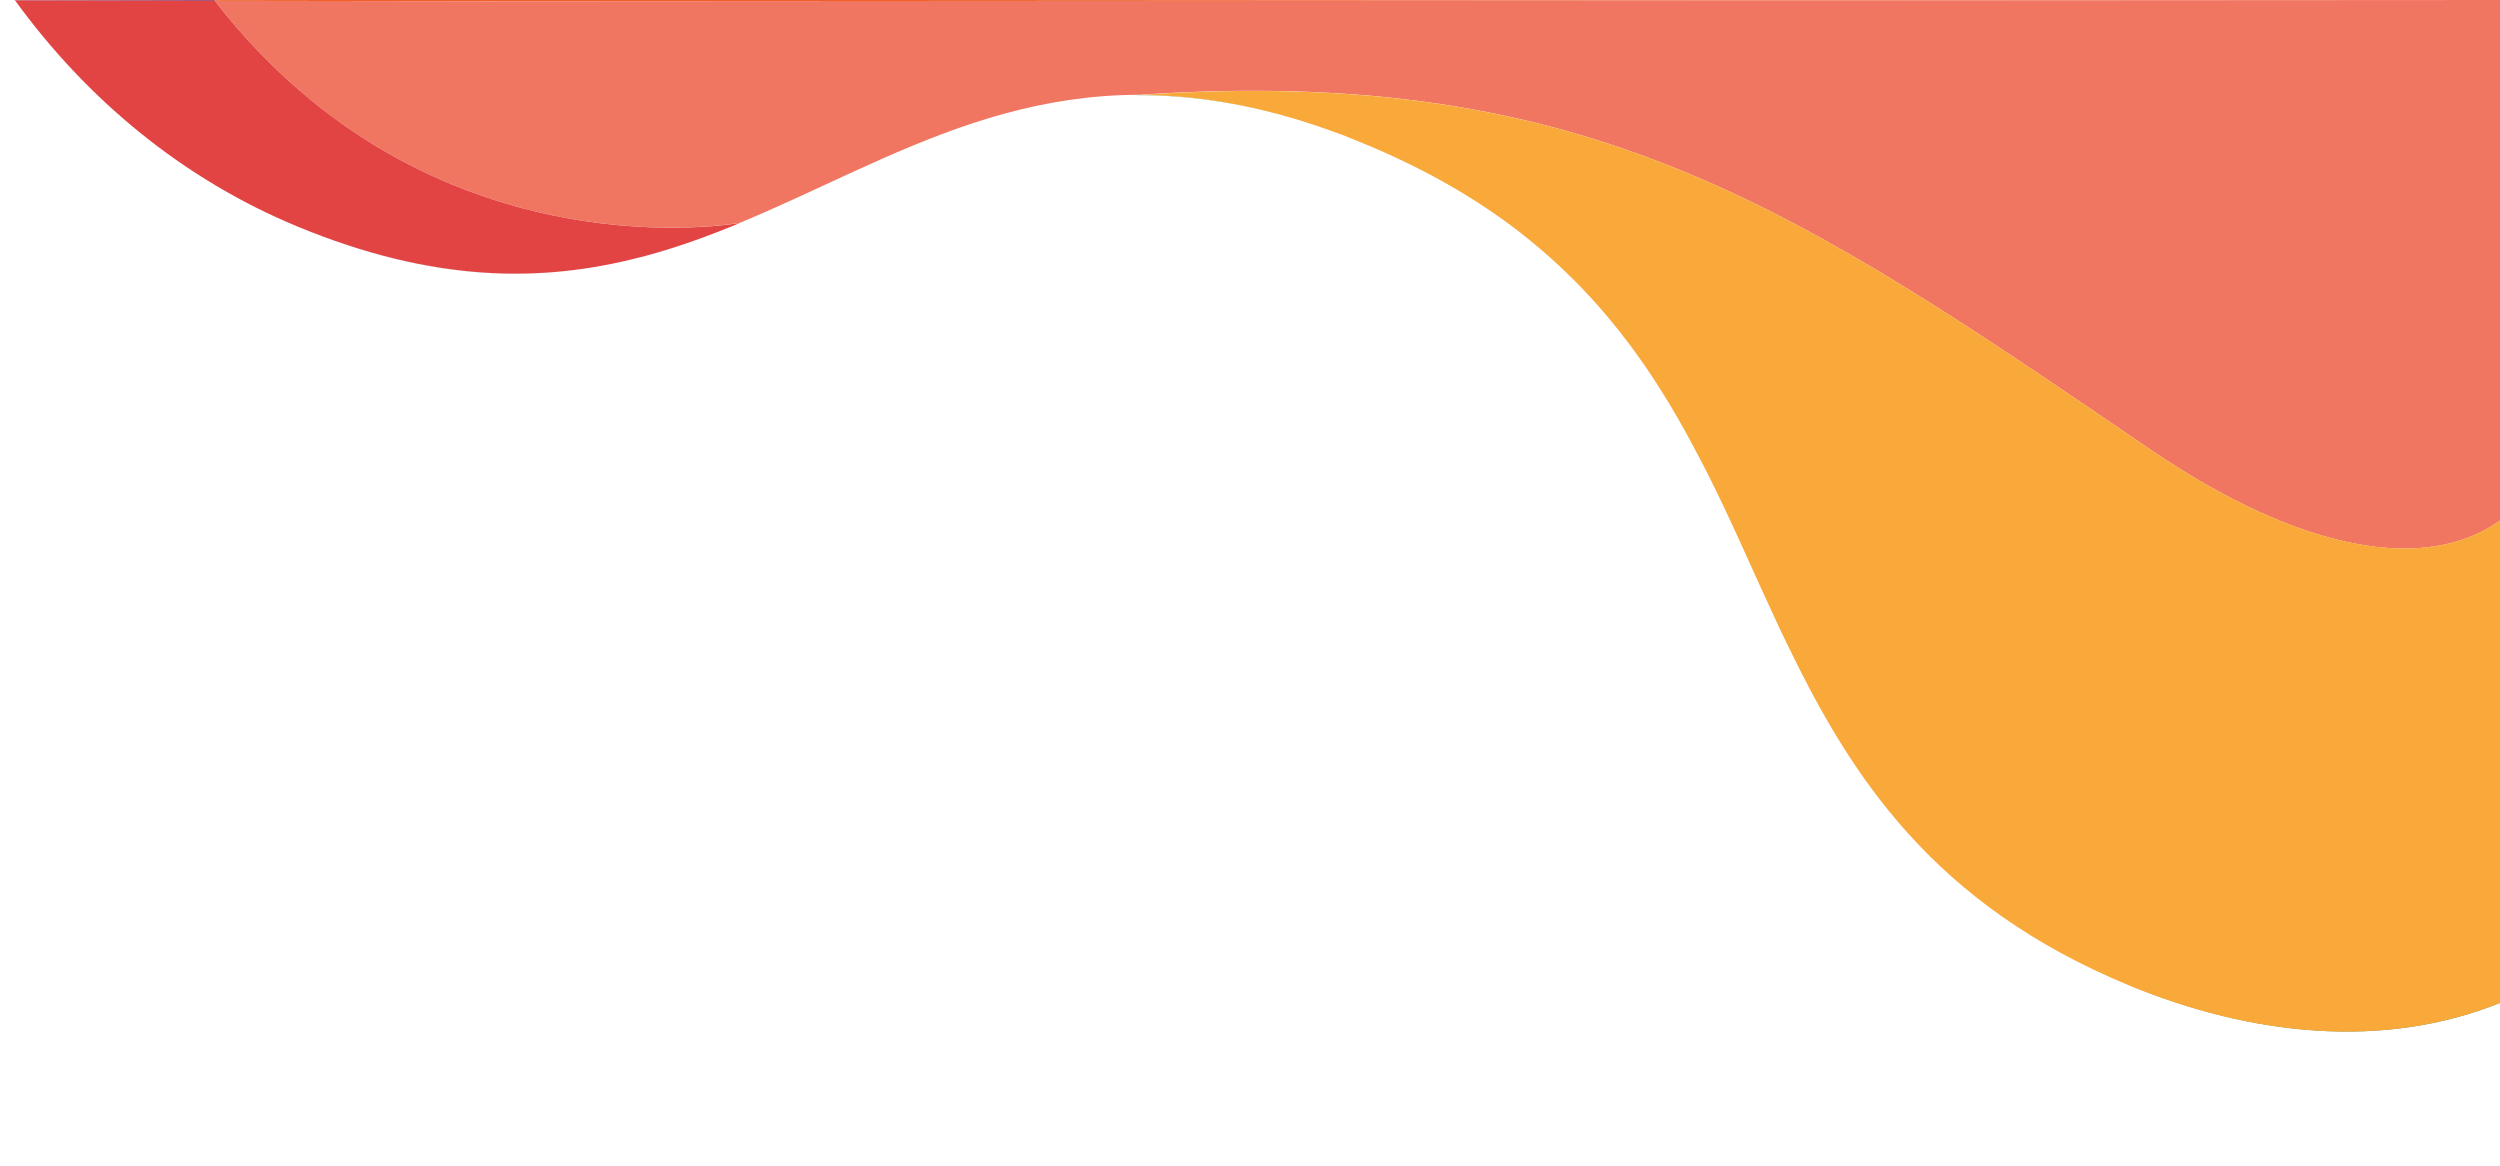 <?xml version="1.0" encoding="utf-8"?>
<!-- Generator: Adobe Illustrator 24.1.0, SVG Export Plug-In . SVG Version: 6.00 Build 0)  -->
<svg version="1.1" id="symbol_x5F_banner" xmlns="http://www.w3.org/2000/svg" xmlns:xlink="http://www.w3.org/1999/xlink" x="0px"
	 y="0px" viewBox="0 0 1213.2 566" style="enable-background:new 0 0 1213.2 566;" xml:space="preserve">
<style type="text/css">
	.st0{clip-path:url(#SVGID_2_);}
	.st1{fill:#F05F24;}
	.st2{fill:#F17661;}
	.st3{fill:#2868AE;}
	.st4{fill:#773070;}
	.st5{fill:#E24444;}
	.st6{fill:#5D9E66;}
	.st7{fill:#F9A83A;}
</style>
<g id="warm_x5F_colour">
	<g>
		<g>
			<g>
				<g>
					<defs>
						<rect id="SVGID_1_" width="1213.2" height="566"/>
					</defs>
					<clipPath id="SVGID_2_">
						<use xlink:href="#SVGID_1_"  style="overflow:visible;"/>
					</clipPath>
					<g class="st0">
						<path class="st1" d="M104.3,0.4l132.4,0.2L1213.2,0H104C104.1,0.1,104.2,0.2,104.3,0.4z"/>
						<path class="st1" d="M1214.5,0h-1.3v252.6"/>
						<path class="st2" d="M1043,217.8c74,50.5,134.6,60.4,170.2,34.8V0L236.7,0.6L104.3,0.4c1.7,2.2,3.4,4.4,5.2,6.6
							c104.9,128.1,249.6,101.1,249.6,101.1c-14.9,6.2-30.1,11.8-45.9,16c81.4-21.9,145.9-77.9,239.5-78.1
							C771.8,31.2,872.9,101.9,1043,217.8z"/>
						<path class="st3" d="M313.2,124.2c-0.9,0.3-1.9,0.5-2.8,0.7C311.3,124.7,312.2,124.4,313.2,124.2z"/>
						<path class="st3" d="M656.6,67.4c-1.3-0.5-2.5-1-3.7-1.5C654.1,66.5,655.4,66.9,656.6,67.4z"/>
						<path class="st3" d="M651.6,65.5c-1.5-0.6-3-1.1-4.4-1.6C648.6,64.4,650.1,64.9,651.6,65.5z"/>
						<path class="st3" d="M662.7,69.9c-1.6-0.7-3.2-1.3-4.9-2C659.4,68.6,661,69.2,662.7,69.9z"/>
						<path class="st3" d="M644.8,63c-0.6-0.2-1.3-0.5-1.9-0.7C643.6,62.6,644.2,62.8,644.8,63z"/>
						<path class="st3" d="M639.7,61.2c-0.1,0-0.2-0.1-0.3-0.1C639.5,61.2,639.6,61.2,639.7,61.2z"/>
						<path class="st4" d="M144.3,109.9c66.8,27.7,119.3,27.1,166.1,15C263.6,137,211.1,137.5,144.3,109.9z"/>
						<path class="st4" d="M313.2,124.1C313.2,124.1,313.2,124.2,313.2,124.1C313.2,124.2,313.2,124.1,313.2,124.1z"/>
						<path class="st4" d="M104,0H7.1c0.1,0.1,0.1,0.1,0.2,0.2l97,0.2C104.2,0.2,104.1,0.1,104,0z"/>
						<path class="st5" d="M109.5,7c-1.8-2.2-3.5-4.4-5.2-6.6l-97-0.2c34.9,48.1,81.4,86.7,137,109.7c66.8,27.6,119.3,27.1,166.1,15
							c0.9-0.2,1.9-0.5,2.8-0.7c0,0,0,0,0,0c15.8-4.3,31-9.8,45.9-16C359.1,108.1,214.4,135.1,109.5,7z"/>
						<path class="st6" d="M760,132c4.3,4.1,8.4,8.3,12.3,12.6C768.4,140.3,764.3,136.1,760,132z"/>
						<path class="st6" d="M647.1,63.8c-0.8-0.3-1.5-0.5-2.3-0.8C645.6,63.3,646.4,63.6,647.1,63.8z"/>
						<path class="st6" d="M662.7,69.9C662.7,69.9,662.7,69.9,662.7,69.9c16.2,6.7,30.9,14.1,44.2,21.9
							C693.6,84,678.9,76.6,662.7,69.9C662.7,69.9,662.7,69.9,662.7,69.9z"/>
						<path class="st6" d="M642.9,62.4c-1.1-0.4-2.2-0.7-3.2-1.1C640.8,61.6,641.8,62,642.9,62.4z"/>
						<path class="st6" d="M1213.2,486.7c-56.7,22.8-120.6,15.9-179.8-8.6"/>
						<path class="st6" d="M652.9,66c-0.4-0.2-0.9-0.3-1.3-0.5C652,65.7,652.4,65.8,652.9,66z"/>
						<path class="st6" d="M803.2,184.6c-1.5-2.3-3-4.6-4.6-6.9C800.1,180,801.7,182.3,803.2,184.6z"/>
						<path class="st6" d="M657.8,67.9c-0.4-0.2-0.8-0.3-1.2-0.5C657,67.6,657.4,67.8,657.8,67.9z"/>
						<path class="st6" d="M809.7,195.1c-2.1-3.5-4.3-7-6.6-10.5C805.4,188.1,807.6,191.6,809.7,195.1z"/>
						<path class="st6" d="M552.7,46.1c-0.6,0-1.1,0.1-1.7,0.1c26.8-0.2,55.8,4,88.4,14.9C607.5,50.4,579,46,552.7,46.1z"/>
						<path class="st6" d="M780.8,154.3c-1.8-2.2-3.7-4.4-5.6-6.5C777.1,149.9,779,152.1,780.8,154.3z"/>
						<path class="st6" d="M791.3,167.6c-3.3-4.5-6.8-8.9-10.5-13.3C784.5,158.6,788,163.1,791.3,167.6z"/>
						<path class="st6" d="M760,132c-5.4-5.2-11-10.2-17-15.1C749,121.8,754.7,126.8,760,132z"/>
						<path class="st6" d="M848.2,271.1c-1.1-2.5-2.2-4.9-3.3-7.3C846,266.2,847.1,268.7,848.2,271.1z"/>
						<path class="st6" d="M825.6,223.6c-1.2-2.4-2.5-4.8-3.8-7.2C823.1,218.8,824.3,221.2,825.6,223.6z"/>
						<path class="st6" d="M832.8,238.1c-1.2-2.4-2.4-4.9-3.6-7.3C830.4,233.3,831.6,235.7,832.8,238.1z"/>
						<path class="st6" d="M836.3,245.4c-1.2-2.4-2.3-4.9-3.5-7.3C834,240.6,835.2,243,836.3,245.4z"/>
						<path class="st6" d="M926.2,404.5c-1.9-2.1-3.8-4.2-5.6-6.4C922.4,400.3,924.3,402.4,926.2,404.5z"/>
						<path class="st6" d="M866.8,311.4c-1.2-2.4-2.3-4.9-3.5-7.3C864.5,306.6,865.6,309,866.8,311.4z"/>
						<path class="st6" d="M821.8,216.4c-1.3-2.4-2.6-4.8-3.9-7.2C819.2,211.6,820.5,214,821.8,216.4z"/>
						<path class="st6" d="M727.9,105.4c-6.6-4.7-13.6-9.2-21-13.6C714.3,96.2,721.3,100.7,727.9,105.4z"/>
						<path class="st6" d="M743,116.9c-3.6-2.9-7.3-5.8-11.2-8.7C735.6,111,739.4,113.9,743,116.9z"/>
						<path class="st7" d="M1213.2,486.7V252.6c-35.6,25.5-96.2,15.7-170.2-34.8C872.9,101.9,771.8,31.2,552.7,46.1
							c26.3,0,54.8,4.3,86.7,15.1c0.1,0,0.2,0.1,0.3,0.1c1.1,0.4,2.2,0.7,3.2,1.1c0.6,0.2,1.3,0.5,1.9,0.7c0.8,0.3,1.5,0.5,2.3,0.8
							c1.5,0.5,2.9,1.1,4.4,1.6c0.4,0.2,0.9,0.3,1.3,0.5c1.2,0.5,2.5,1,3.7,1.5c0.4,0.2,0.8,0.3,1.2,0.5c1.6,0.6,3.2,1.3,4.9,2
							c0,0,0,0,0,0c16.2,6.7,30.9,14.1,44.2,21.9c7.4,4.4,14.4,8.9,21,13.6c1.3,0.9,2.6,1.9,3.9,2.8c3.9,2.8,7.6,5.7,11.2,8.7
							c6,4.9,11.7,9.9,17,15.1c4.3,4.1,8.4,8.3,12.3,12.6c1,1.1,1.9,2.1,2.9,3.2c1.9,2.2,3.8,4.3,5.6,6.5c3.7,4.4,7.1,8.8,10.5,13.3
							c2.5,3.4,4.9,6.8,7.3,10.2c1.6,2.3,3.1,4.6,4.6,6.9c2.3,3.5,4.4,7,6.6,10.5c2.8,4.7,5.6,9.4,8.2,14.2c1.3,2.4,2.6,4.8,3.9,7.2
							c1.3,2.4,2.5,4.8,3.8,7.2c1.2,2.4,2.5,4.8,3.7,7.2c1.2,2.4,2.4,4.8,3.6,7.3s2.3,4.9,3.5,7.3c2.9,6.1,5.7,12.2,8.5,18.3
							c1.1,2.4,2.2,4.9,3.3,7.3c5,11,10,22.1,15.1,33c1.1,2.4,2.3,4.9,3.5,7.3c14.6,30.3,30.9,59.8,53.8,86.7
							c1.8,2.2,3.7,4.3,5.6,6.4c25.8,28.6,59.6,53.9,107.2,73.6C1092.6,502.6,1156.5,509.5,1213.2,486.7z"/>
						<path class="st4" d="M1214.5,0"/>
					</g>
				</g>
			</g>
		</g>
	</g>
</g>
</svg>
